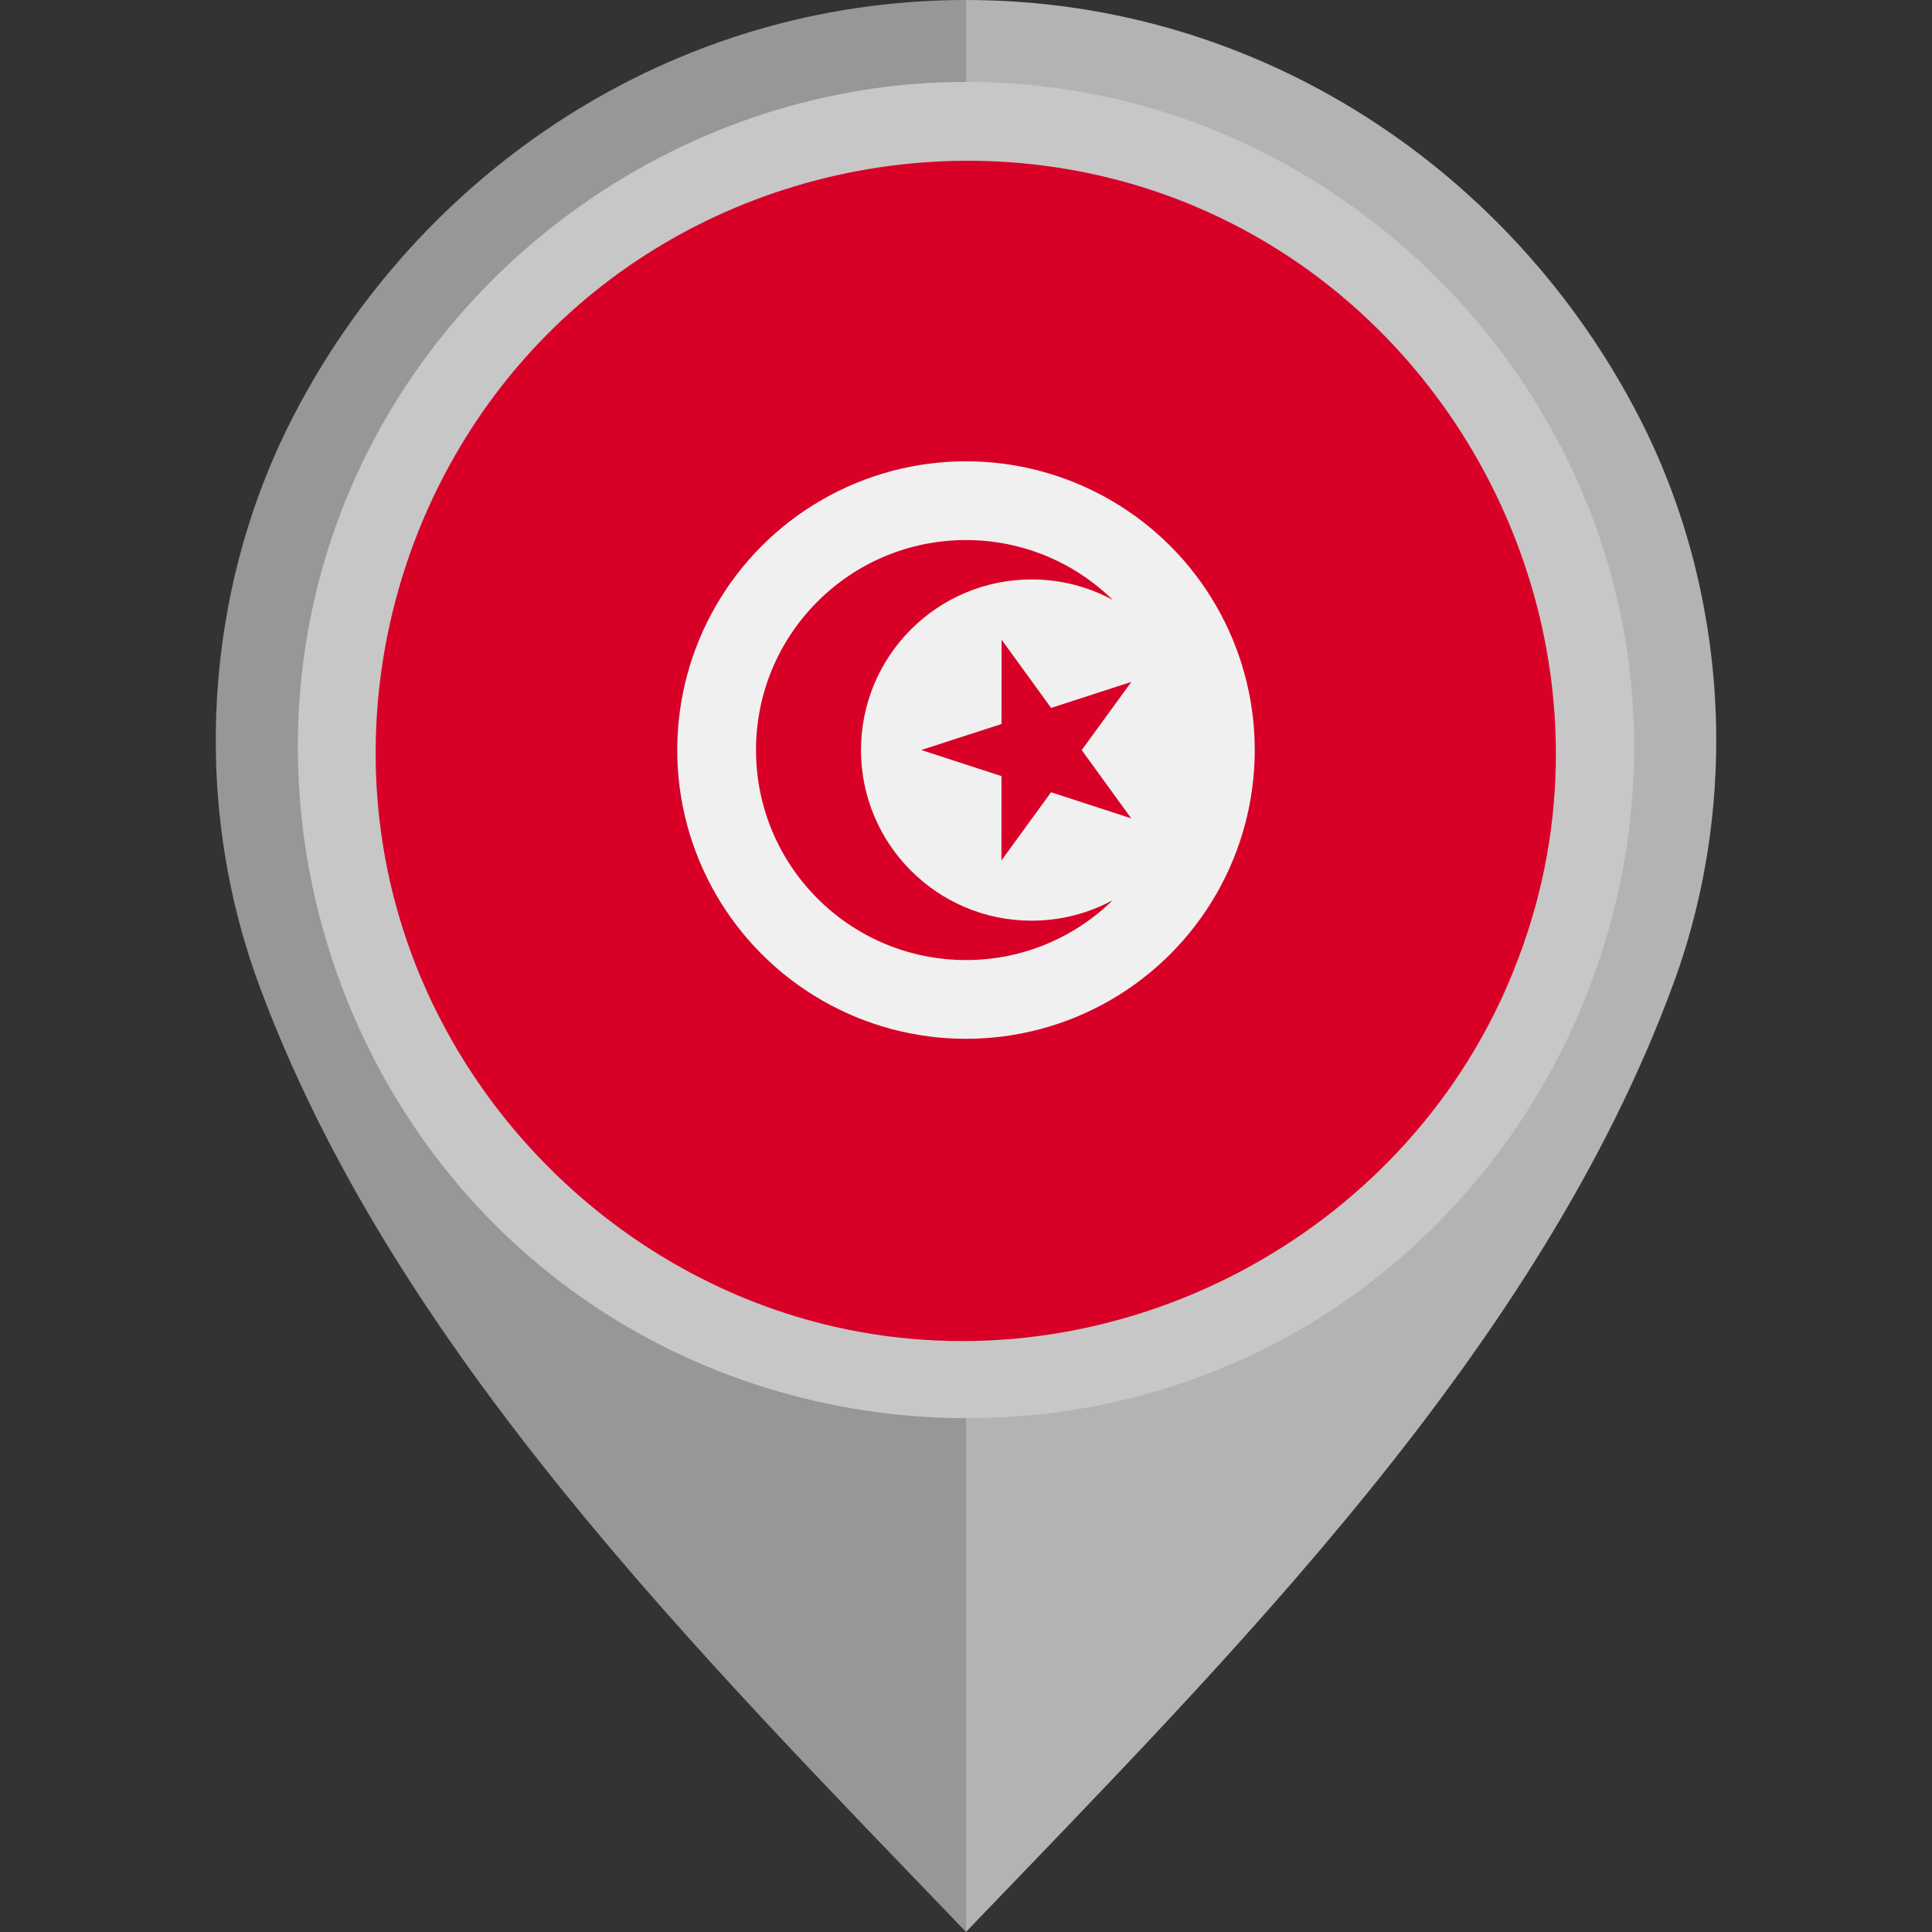 <svg xmlns="http://www.w3.org/2000/svg" xmlns:xlink="http://www.w3.org/1999/xlink" id="Layer_1" x="0" y="0" version="1.1" viewBox="0 0 512 512" style="enable-background:new 0 0 512 512" xml:space="preserve"><rect x="0" y="0" width="512" height="512" fill="#333333" stroke="none"/><path style="fill:#b3b3b3" d="M434.439,110.654C401.179,45.876,334.359,0.003,255.98,0v101.329	c55.478,0.004,100.593,43.67,100.595,99.15c0,54.805-45.491,102.048-100.595,102.052V512	c70.646-73.617,151.953-154.542,187.529-251.428C461.298,212.121,457.979,156.5,434.439,110.654z"/><path style="fill:#979797" d="M68.492,260.572C104.067,357.458,185.374,438.383,256.02,512V302.531	c-55.103-0.004-100.595-47.247-100.595-102.052c0.002-55.479,45.117-99.146,100.595-99.15V0	c-78.379,0.003-145.199,45.876-178.46,110.654C54.021,156.5,50.702,212.121,68.492,260.572z"/><circle style="fill:#d80027" cx="256" cy="198.773" r="160"/><circle style="fill:#f0f0f0" cx="256" cy="198.773" r="76.523"/><g><polygon style="fill:#d80027" points="265.427 169.515 278.555 187.605 299.815 180.711 286.667 198.785 299.794 216.876 278.54 209.956 265.392 228.031 265.405 205.68 244.151 198.761 265.413 191.867"/><path style="fill:#d80027" d="M273.392,243.99c-24.973,0-45.218-20.244-45.218-45.218s20.244-45.218,45.218-45.218 c7.787,0,15.113,1.969,21.509,5.436c-10.034-9.812-23.757-15.87-38.901-15.87c-30.735,0-55.652,24.916-55.652,55.652 c0,30.735,24.917,55.652,55.652,55.652c15.143,0,28.867-6.058,38.901-15.87C288.505,242.021,281.178,243.99,273.392,243.99z"/></g><path style="fill:#c7c7c7" d="M255.929,21.707c-73.745,0-141.451,47.552-166.61,116.806	c-25.343,69.773-3.142,149.836,53.974,197.071c57.236,47.338,140.369,53.625,203.978,15.148	c63.626-38.49,97.228-114.681,82.271-187.573C414.889,91.771,355.517,35.121,283.472,23.843	C274.361,22.416,265.141,21.707,255.929,21.707 M398.59,263.184c-30.241,67.009-105.732,104.802-177.479,88.399	c-55.215-12.621-100.384-55.764-115.778-110.195c-15.749-55.658,1.328-116.804,43.417-156.425	c45.534-42.867,114.172-54.571,171.321-28.799c68.228,30.767,105.971,108.144,87.651,180.844	C405.459,245.986,402.37,254.739,398.59,263.184C396.502,267.81,400.132,259.739,398.59,263.184"/></svg>